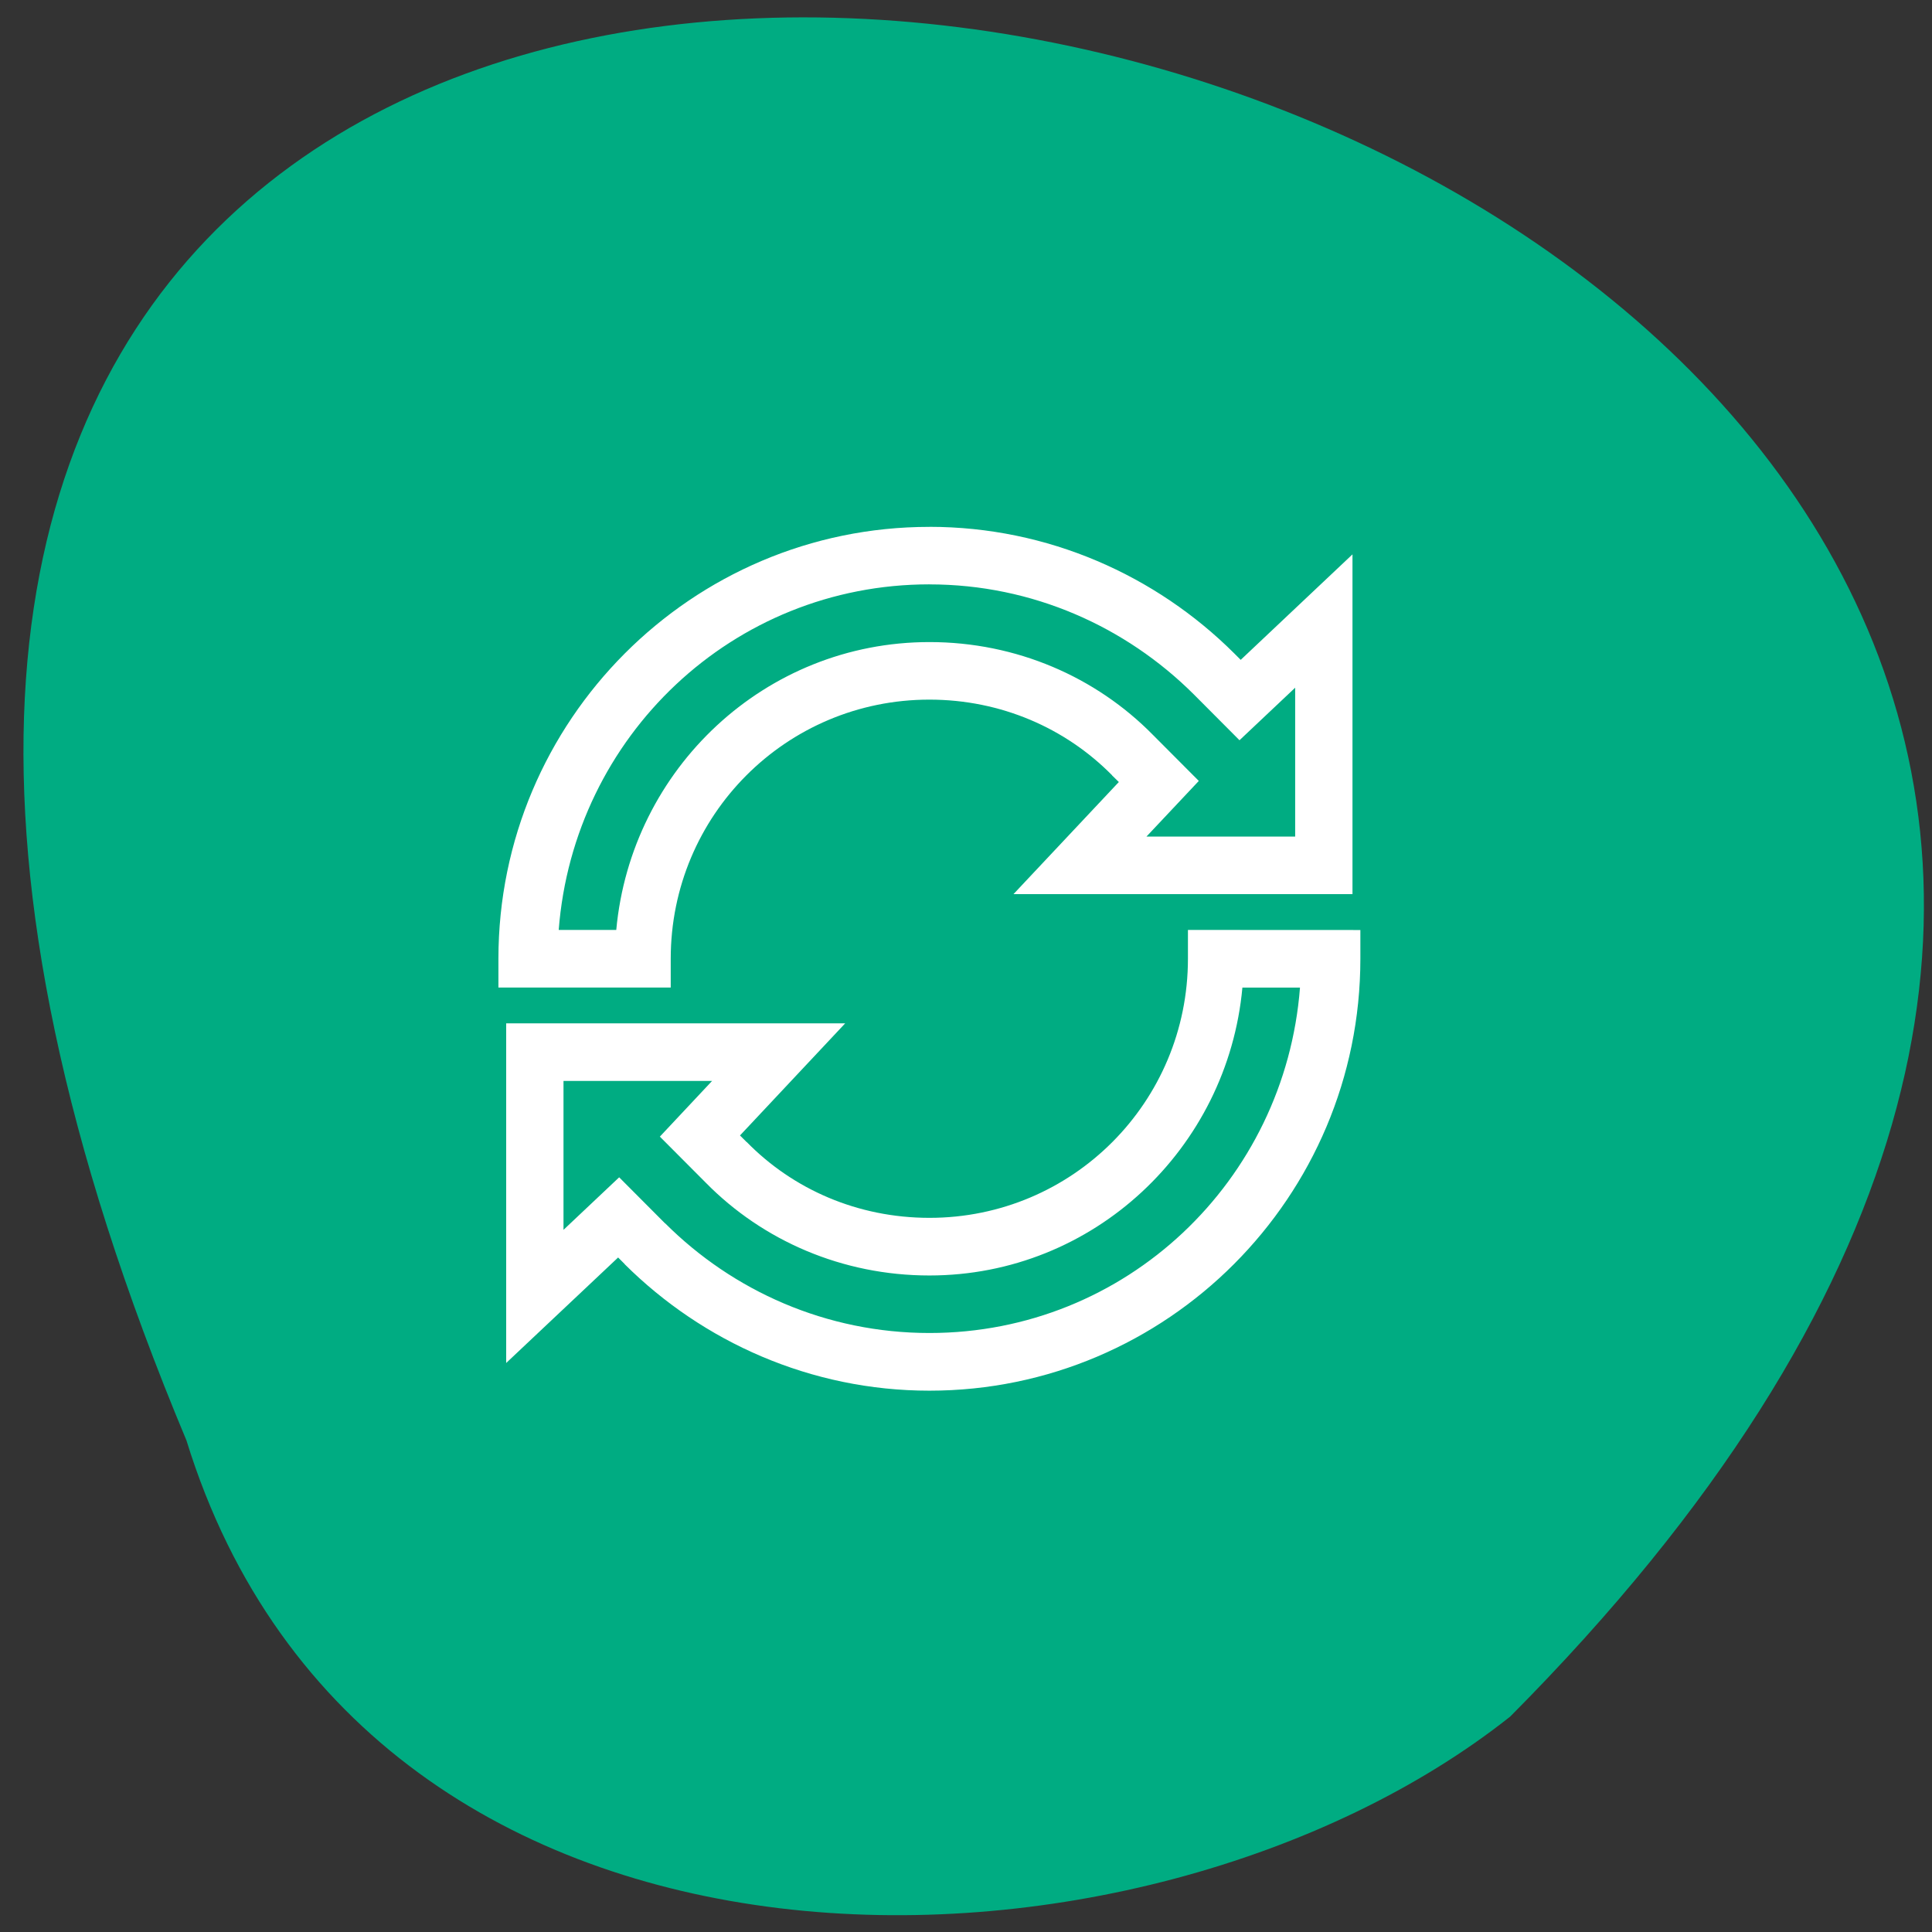 <svg xmlns="http://www.w3.org/2000/svg" viewBox="0 0 48 48"><rect x="0" y="0" width="48" height="48" fill="#333333" stroke="none"/><path d="m 4.633 35.789 c -24.84 -59.35 74.39 -34.871 32.887 6.859 c -9.102 7.215 -28.367 7.766 -32.887 -6.859" fill="#00ac82"/><path d="m 23.09 13.09 c -5.906 0 -10.707 4.813 -10.707 10.73 v 0.715 h 4.281 v -0.715 c 0 -3.563 2.867 -6.438 6.426 -6.438 c 1.781 0 3.387 0.711 4.539 1.879 v 0.004 l 0.168 0.164 l -2.617 2.785 h 8.422 v -8.441 l -2.777 2.621 l -0.164 -0.164 c -1.938 -1.93 -4.621 -3.141 -7.57 -3.141 m 0 1.43 c 2.559 0 4.879 1.051 6.563 2.727 l 1.141 1.145 l 1.383 -1.305 v 3.699 h -3.695 l 1.301 -1.383 l -1.137 -1.141 l -0.004 -0.004 c -1.414 -1.438 -3.391 -2.305 -5.551 -2.305 c -4.086 0 -7.414 3.152 -7.781 7.152 h -1.43 c 0.371 -4.805 4.32 -8.586 9.211 -8.586 m 6.422 8.586 v 0.715 c 0 3.563 -2.867 6.438 -6.422 6.438 c -1.785 0 -3.391 -0.711 -4.539 -1.883 h -0.004 l -0.164 -0.164 l 2.613 -2.785 h -8.422 v 8.438 l 2.781 -2.621 l 0.164 0.164 v 0.004 c 1.937 1.926 4.621 3.141 7.57 3.141 c 5.906 0 10.707 -4.813 10.707 -10.73 v -0.715 m -2.93 1.43 h 1.43 c -0.371 4.801 -4.32 8.582 -9.207 8.582 c -2.563 0 -4.883 -1.047 -6.563 -2.723 h -0.004 l -1.141 -1.145 l -1.383 1.305 v -3.699 h 3.691 l -1.297 1.383 l 1.141 1.145 c 1.414 1.438 3.391 2.305 5.555 2.305 c 4.082 0 7.41 -3.156 7.777 -7.152" fill="#fff"/></svg>